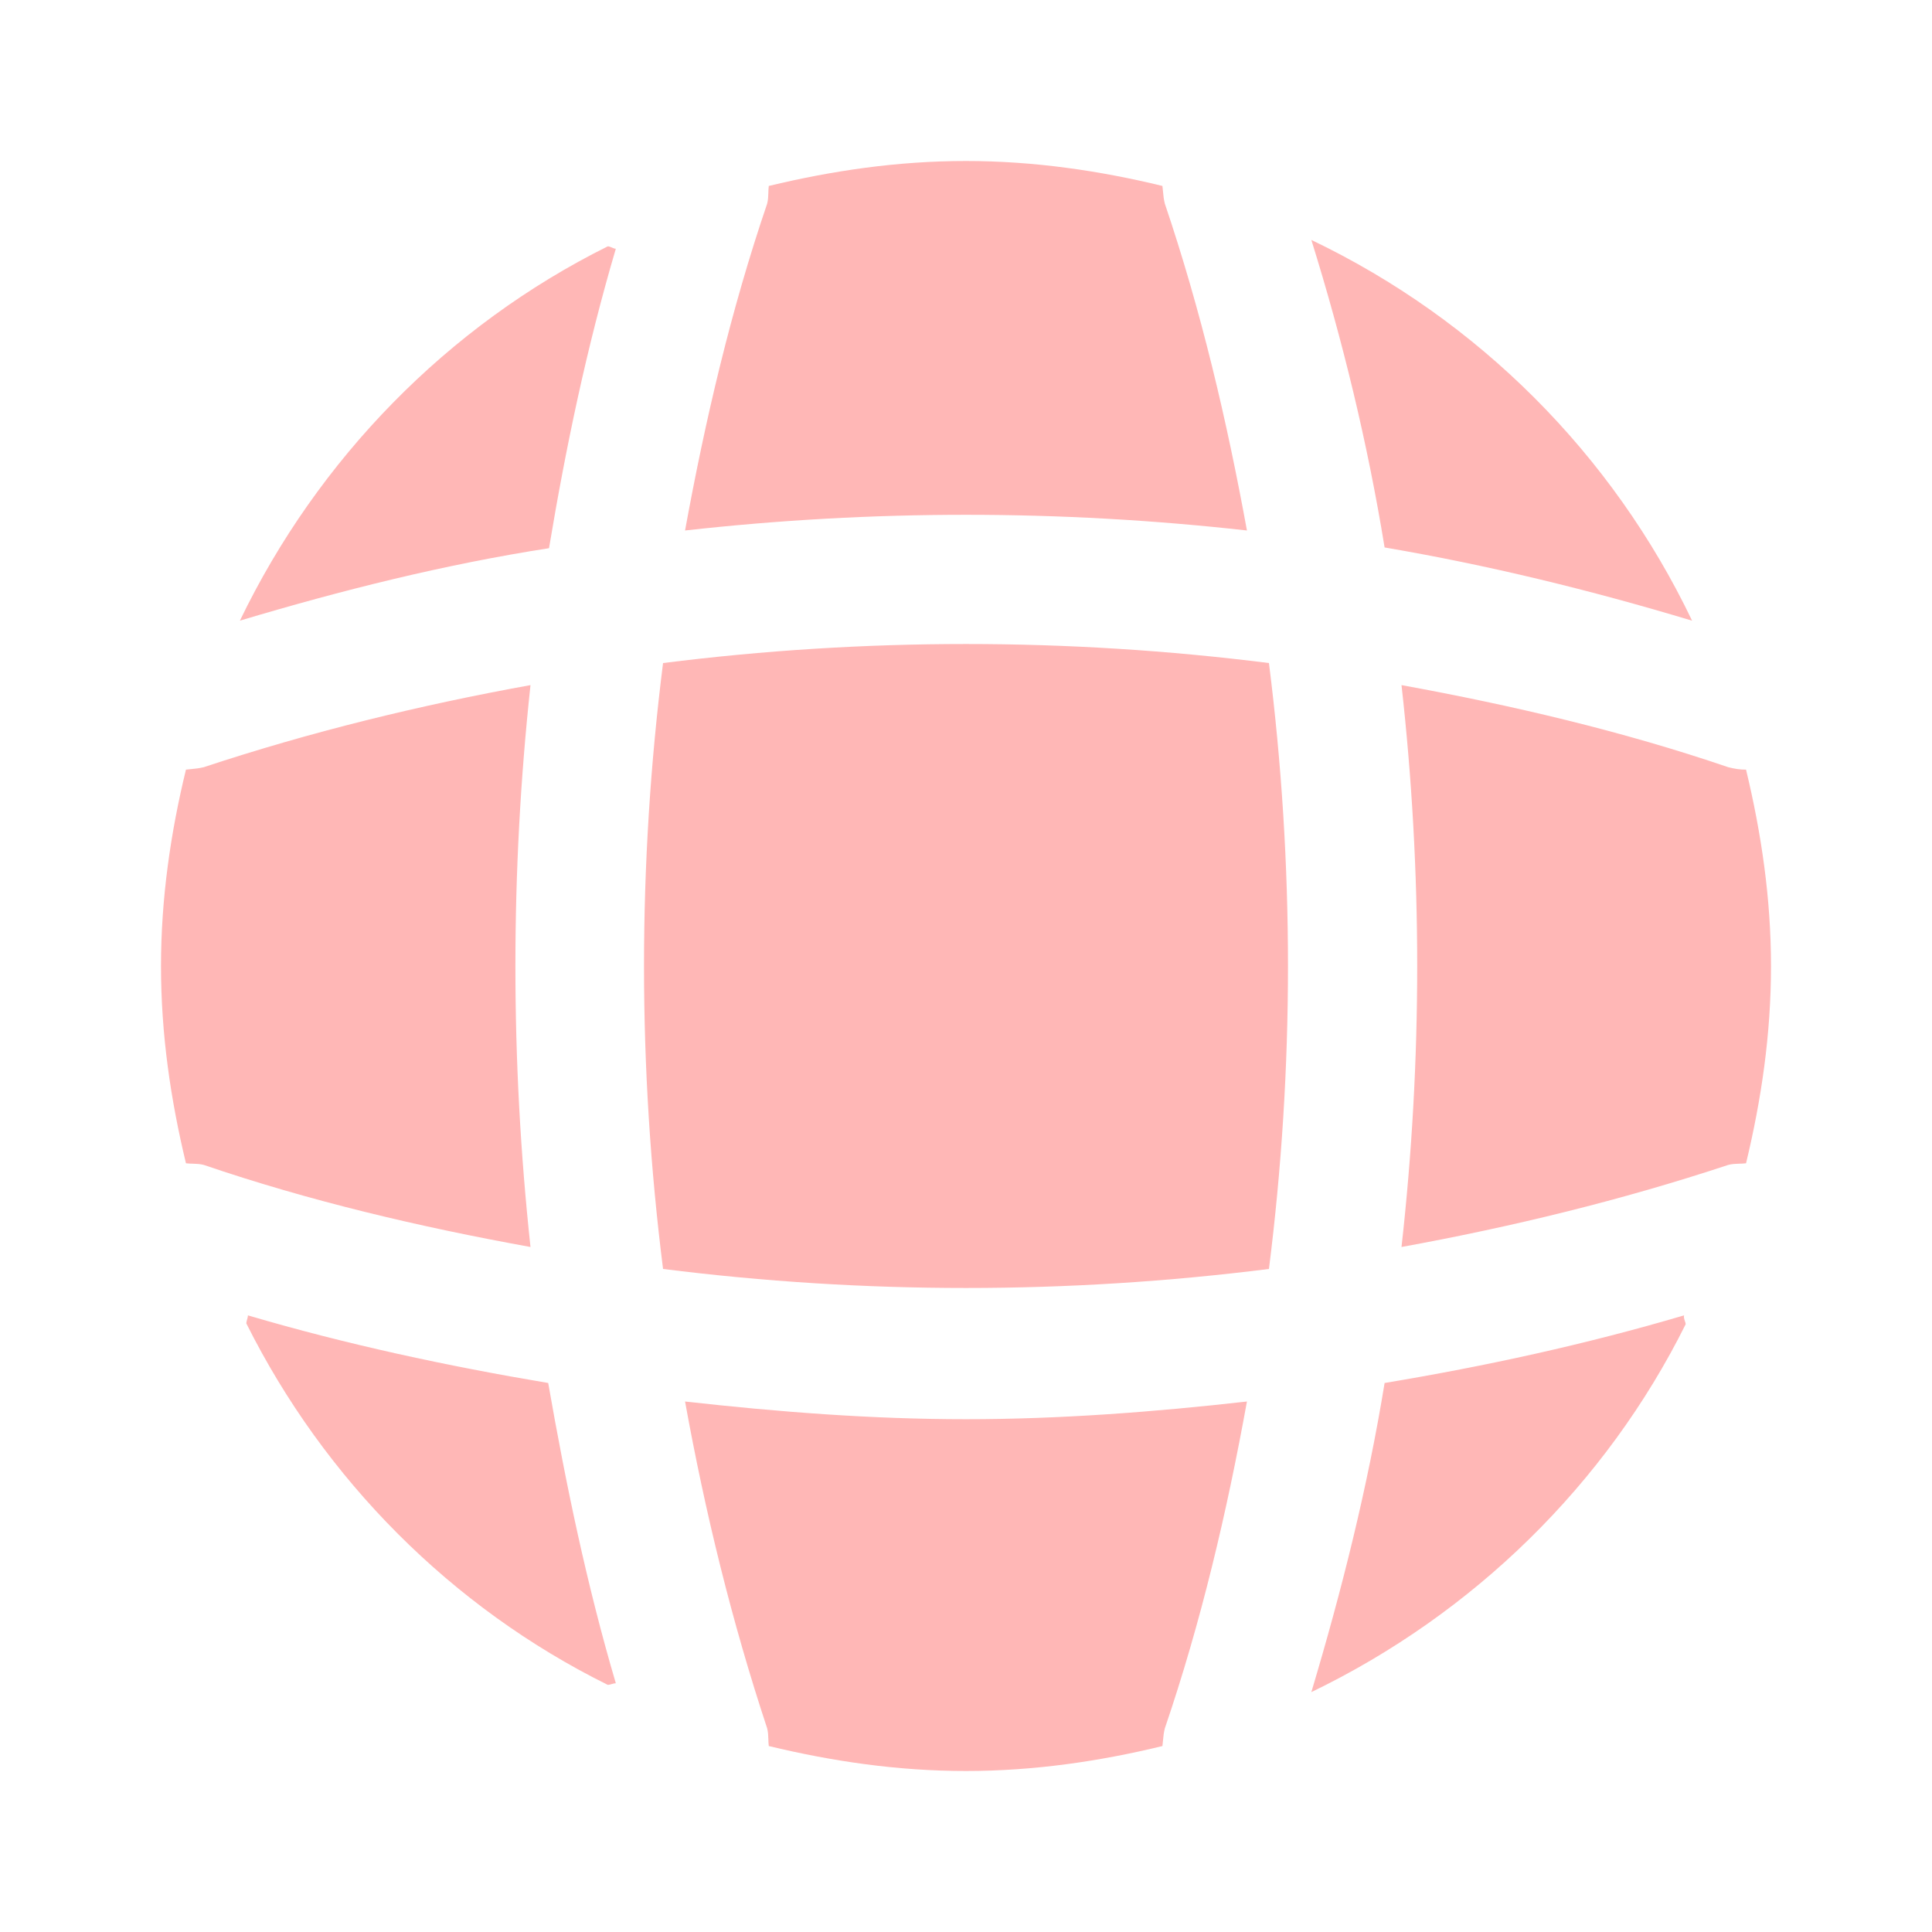 <svg width="36" height="36" viewBox="0 0 36 36" fill="none" xmlns="http://www.w3.org/2000/svg">
<path fill-rule="evenodd" clip-rule="evenodd" d="M14.295 3.795C13.62 5.775 13.14 7.83 12.765 9.885C16.245 9.495 19.755 9.495 23.235 9.885C22.86 7.83 22.38 5.79 21.705 3.795C21.684 3.712 21.678 3.644 21.671 3.57C21.668 3.536 21.665 3.502 21.66 3.465C20.49 3.18 19.26 3 18 3C16.725 3 15.51 3.18 14.325 3.465C14.319 3.513 14.318 3.556 14.317 3.598C14.315 3.661 14.313 3.723 14.295 3.795ZM25.8 10.201C27.735 10.531 29.64 10.996 31.53 11.566C30.045 8.461 27.54 5.956 24.435 4.471C25.02 6.346 25.485 8.266 25.8 10.201ZM11.475 31.365C11.453 31.365 11.426 31.372 11.4 31.38L11.4 31.38C11.374 31.387 11.348 31.395 11.325 31.395C8.415 29.955 6.045 27.57 4.59 24.66C4.59 24.637 4.598 24.611 4.605 24.585C4.613 24.558 4.62 24.532 4.62 24.51C6.45 25.05 8.34 25.455 10.215 25.77C10.545 27.66 10.935 29.535 11.475 31.365ZM31.41 24.675C29.925 27.66 27.45 30.075 24.435 31.53C25.005 29.625 25.485 27.705 25.8 25.77C27.69 25.455 29.55 25.05 31.38 24.51C31.371 24.546 31.384 24.582 31.395 24.615C31.403 24.637 31.41 24.657 31.41 24.675ZM11.475 4.635C10.935 6.465 10.545 8.325 10.23 10.215C8.295 10.515 6.375 10.995 4.47 11.565C5.925 8.55 8.34 6.075 11.325 4.59C11.348 4.59 11.374 4.601 11.4 4.612C11.426 4.624 11.453 4.635 11.475 4.635ZM9.885 23.236C7.815 22.861 5.775 22.381 3.795 21.706C3.723 21.688 3.661 21.686 3.598 21.684H3.598H3.598C3.556 21.683 3.513 21.682 3.465 21.676C3.18 20.491 3 19.276 3 18.001C3 16.741 3.18 15.511 3.465 14.341C3.502 14.336 3.536 14.333 3.57 14.33L3.57 14.33C3.644 14.323 3.712 14.316 3.795 14.296C5.79 13.636 7.815 13.141 9.885 12.766C9.51 16.246 9.51 19.756 9.885 23.236ZM32.535 21.676C32.82 20.491 33 19.276 33 18.001C33 16.741 32.82 15.526 32.535 14.341C32.415 14.341 32.325 14.326 32.205 14.296C30.225 13.621 28.17 13.141 26.115 12.766C26.505 16.246 26.505 19.756 26.115 23.236C28.17 22.861 30.21 22.366 32.205 21.706C32.278 21.688 32.339 21.686 32.403 21.684H32.403H32.403C32.444 21.683 32.487 21.682 32.535 21.676ZM23.235 26.115C22.86 28.185 22.38 30.225 21.705 32.205C21.684 32.288 21.678 32.357 21.671 32.431C21.668 32.464 21.665 32.498 21.66 32.535C20.49 32.82 19.26 33 18 33C16.725 33 15.51 32.82 14.325 32.535C14.319 32.487 14.318 32.444 14.317 32.403C14.315 32.339 14.313 32.278 14.295 32.205C13.635 30.21 13.14 28.185 12.765 26.115C14.505 26.31 16.245 26.445 18 26.445C19.755 26.445 21.51 26.31 23.235 26.115ZM12.355 23.645C16.107 24.118 19.893 24.118 23.645 23.645C24.118 19.893 24.118 16.107 23.645 12.355C19.893 11.882 16.107 11.882 12.355 12.355C11.882 16.107 11.882 19.893 12.355 23.645Z" fill="#FFB7B6"/>
</svg>
